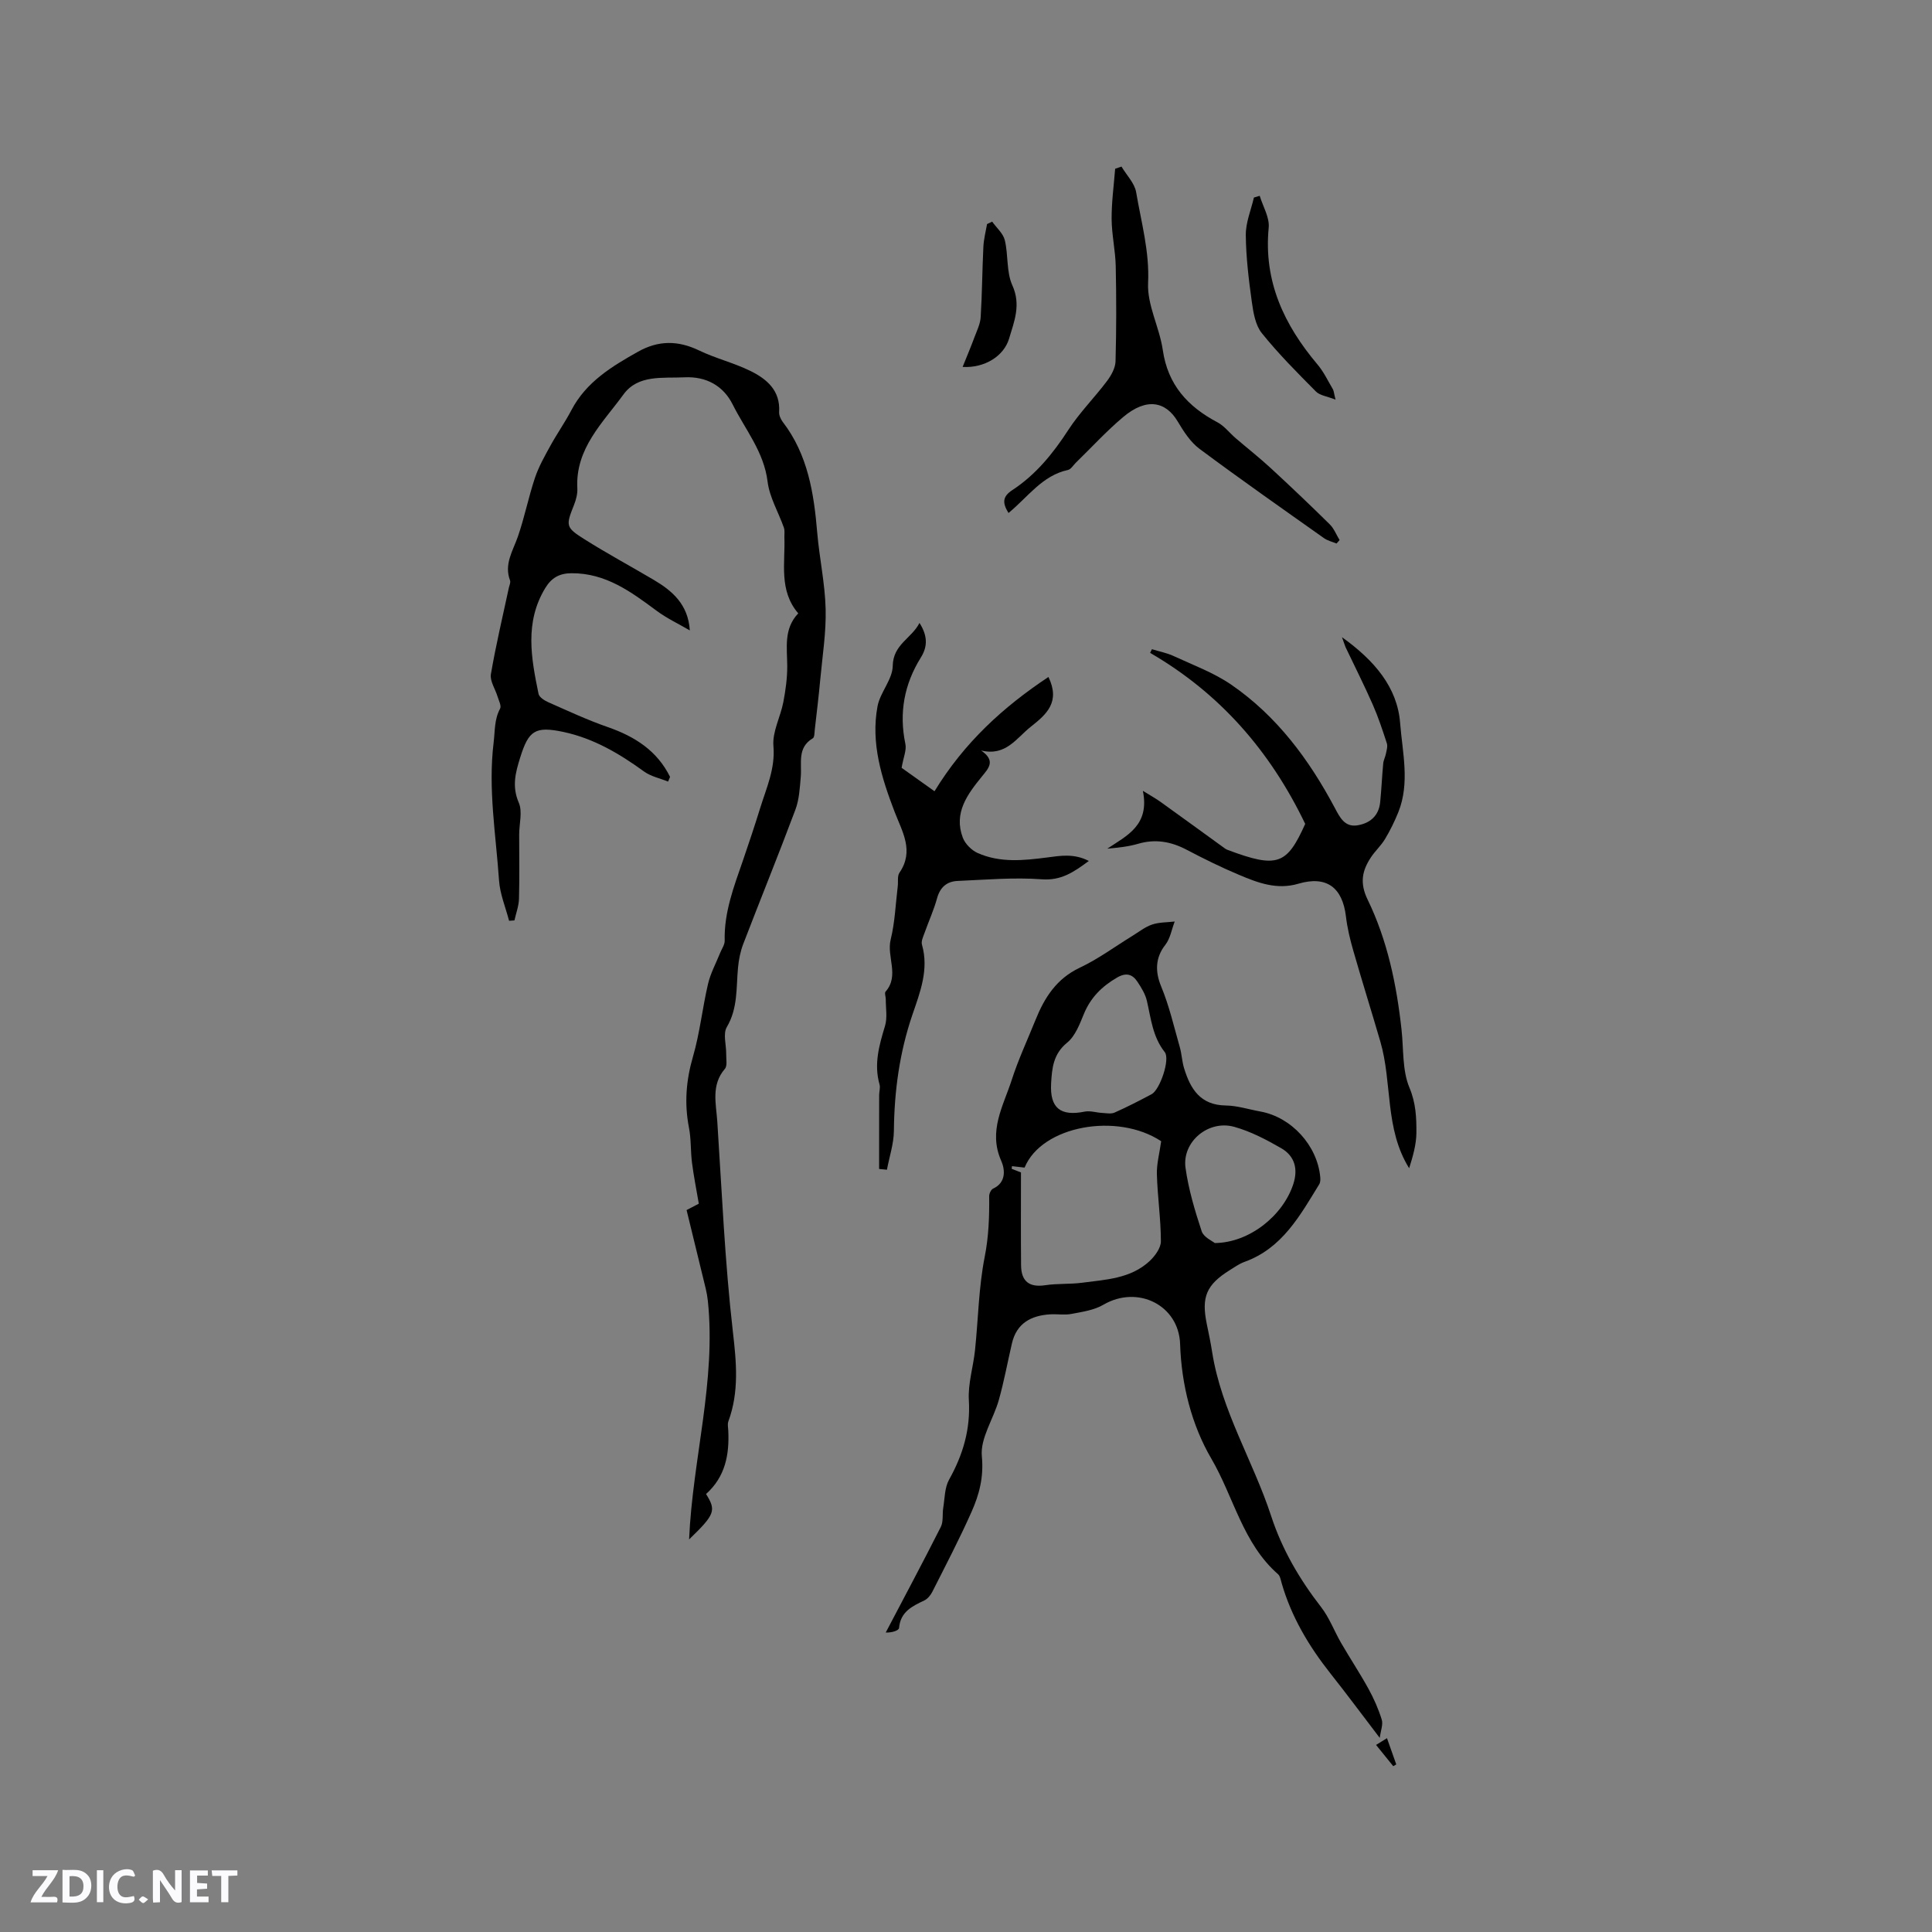 <svg enable-background="new 0 0 400 400" viewBox="0 0 400 400" xmlns="http://www.w3.org/2000/svg"><rect x="0" y="0" width="400" height="400" fill="#808080" stroke="none"/><g fill="#fbfafc"><path d="m37.59 393.81c-.92.31-1.52.05-2-.78-.7-1.2-1.52-2.34-2.47-3.78v4.59c-.55.03-.95.05-1.41.07-.03-.37-.06-.64-.06-.91 0-1.91 0-3.81 0-5.7 1.13-.41 1.77-.03 2.29.91.62 1.11 1.38 2.14 2.31 3.19v-4.2h1.35v6.61z"/><path d="m12.94 393.88v-6.75c1.9.19 3.93-.54 5.37 1.29.8 1.01.78 2.88.03 3.97-1.37 1.97-3.4 1.51-5.4 1.49m1.45-1.22c2.04.12 2.92-.58 2.89-2.21-.03-1.51-.98-2.19-2.89-2z"/><path d="m11.81 393.87h-5.49c.68-2.18 2.47-3.48 3.51-5.45h-3.08v-1.21h5.29c-.71 2.13-2.44 3.48-3.47 5.51.86 0 1.63.04 2.39-.01.79-.05 1.14.21.85 1.16"/><path d="m39.33 393.86v-6.61h3.7v1.07h-2.22v1.52c.68.04 1.34.09 2.07.13v1.07c-.72.05-1.38.09-2.1.14v1.48h2.4v1.19h-3.85z"/><path d="m27.71 388.56c-1.15-.3-2.46-.61-3.1.64-.37.73-.41 1.93-.06 2.67.63 1.35 1.99.93 3.17.68.35.94-.01 1.32-.93 1.46-1.62.25-3.05-.27-3.76-1.48-.73-1.24-.6-3.03.31-4.17.88-1.11 2.71-1.7 4-1.16.32.13.44.74.65 1.12-.1.08-.19.16-.28.24"/><path d="m49.15 387.24v1.07c-.59.02-1.17.05-1.87.08v5.44h-1.48v-5.44h-1.85c-.05-.4-.08-.73-.13-1.15z"/><path d="m20.06 387.21h1.33v6.62h-1.33z"/><path d="m30.68 393.25c-.49.38-.8.79-1.05.76-.32-.05-.6-.45-.9-.7.26-.24.51-.64.8-.67.29-.04.62.3 1.15.61"/></g><path d="m146.18 309.32c2.15 3.43 1.84 4.23-3.51 9.4.72-16.63 5.63-32.77 3.88-49.42-.09-.83-.24-1.67-.43-2.48-1.31-5.41-2.64-10.82-3.97-16.29 1.44-.75 2.34-1.22 2.53-1.32-.52-3.04-1.06-5.75-1.41-8.49-.31-2.41-.16-4.89-.63-7.26-.97-5-.6-9.77.83-14.69 1.43-4.91 1.95-10.07 3.12-15.06.51-2.2 1.64-4.26 2.49-6.38.34-.86.98-1.73.96-2.58-.15-5.88 1.92-11.22 3.79-16.63 1.24-3.6 2.44-7.22 3.57-10.86 1.29-4.17 3.13-8.1 2.73-12.81-.25-2.94 1.46-6.02 2.05-9.08.47-2.46.82-4.99.81-7.49-.02-3.81-.77-7.69 2.28-10.89-4.06-4.74-2.68-10.4-2.87-15.78-.02-.66.11-1.38-.11-1.98-1.12-3.18-2.97-6.26-3.37-9.52-.76-6.19-4.64-10.78-7.24-15.99-1.93-3.86-5.49-5.82-9.95-5.6-4.49.22-9.61-.62-12.65 3.55-4.27 5.87-9.99 11.18-9.55 19.45.06 1.12-.26 2.34-.68 3.4-1.71 4.31-1.79 4.65 2.19 7.15 4.65 2.93 9.51 5.55 14.25 8.35 3.89 2.29 7.18 5.09 7.53 10.5-2.29-1.34-4.73-2.48-6.85-4.05-5.31-3.94-10.55-7.83-17.64-7.79-2.52.01-4.16.96-5.44 3.07-4.3 7.08-2.92 14.5-1.39 21.91.15.7 1.24 1.39 2.04 1.74 4.06 1.79 8.1 3.68 12.28 5.13 5.61 1.95 10.23 4.89 12.91 10.32-.14.32-.27.65-.41.97-1.67-.68-3.56-1.06-4.98-2.09-5.11-3.71-10.45-6.86-16.69-8.19-5.87-1.24-7.21-.28-8.95 5.3-.99 3.16-1.74 5.99-.29 9.35.8 1.86.08 4.38.08 6.6-.01 4.43.09 8.87-.04 13.29-.04 1.5-.61 2.99-.94 4.48-.37.03-.74.05-1.11.08-.72-2.78-1.89-5.54-2.08-8.36-.65-9.49-2.29-18.91-1.12-28.54.3-2.43.12-4.76 1.34-7.03.31-.58-.28-1.67-.53-2.51-.47-1.56-1.62-3.21-1.37-4.64 1.02-5.99 2.44-11.91 3.71-17.86.11-.51.4-1.1.25-1.52-1.28-3.38.59-6.11 1.62-9.08 1.38-3.98 2.19-8.15 3.53-12.15.78-2.32 2.01-4.5 3.2-6.66 1.37-2.5 3.03-4.85 4.35-7.37 3.06-5.84 8.34-9.04 13.81-12.11 4.2-2.36 8.26-2.35 12.61-.26 3.42 1.65 7.2 2.56 10.6 4.23 3.41 1.67 6.27 4.05 5.99 8.52-.04.67.32 1.48.74 2.04 5.21 6.78 6.46 14.75 7.15 22.96.45 5.28 1.61 10.51 1.74 15.79.12 4.84-.66 9.7-1.11 14.55-.32 3.48-.74 6.96-1.14 10.43-.07.62-.04 1.57-.4 1.78-3.29 1.95-2.25 5.13-2.5 7.99-.2 2.3-.32 4.7-1.12 6.82-3.48 9.3-7.23 18.51-10.79 27.78-.59 1.54-.92 3.23-1.08 4.88-.4 4.17 0 8.39-2.32 12.32-.83 1.4-.1 3.71-.13 5.6-.02 1.04.27 2.42-.27 3.05-2.9 3.37-1.81 7.24-1.57 10.95.95 14.49 1.56 29.03 3.22 43.44.74 6.41 1.32 12.48-.93 18.6-.21.56-.05 1.26-.02 1.9.24 4.98-.6 9.55-4.6 13.14z" fill="#010000"/><path d="m285.66 359.81c-3.71-4.86-6.87-9.13-10.17-13.29-4.51-5.7-8.17-11.83-10.17-18.87-.17-.61-.3-1.37-.73-1.74-7.29-6.39-9.17-16.01-13.81-23.94-4.04-6.9-6.18-15.26-6.45-23.69-.26-8.07-8.8-12.3-15.9-8.14-1.91 1.12-4.34 1.46-6.58 1.89-1.43.28-2.96 0-4.44.09-3.95.25-6.93 1.84-7.9 6.01-.91 3.91-1.63 7.88-2.72 11.74-1.11 3.94-3.87 7.91-3.51 11.64.42 4.36-.55 7.94-2.15 11.54-2.49 5.6-5.34 11.05-8.11 16.53-.35.7-.98 1.45-1.66 1.78-2.53 1.2-4.92 2.34-5.22 5.68-.05.56-1.48 1-2.76.96 3.82-7.28 7.69-14.52 11.4-21.86.57-1.12.29-2.66.51-3.98.32-1.96.28-4.15 1.2-5.8 2.89-5.17 4.46-10.45 4.1-16.48-.2-3.42.92-6.9 1.28-10.37.67-6.43.75-12.97 2-19.28.84-4.24.97-8.36.93-12.58-.01-.53.38-1.36.81-1.56 2.82-1.29 2.42-4.09 1.69-5.74-2.76-6.19.44-11.39 2.18-16.8 1.36-4.22 3.25-8.26 4.91-12.38 1.86-4.62 4.34-8.54 9.17-10.82 3.8-1.79 7.25-4.35 10.85-6.56 1.35-.83 2.64-1.87 4.11-2.37s3.12-.44 4.69-.63c-.63 1.63-.92 3.53-1.95 4.84-2.07 2.63-2.13 5.52-.86 8.59 1.68 4.04 2.66 8.37 3.87 12.6.4 1.42.45 2.94.88 4.34 1.31 4.28 3.35 7.65 8.63 7.72 2.4.03 4.79.82 7.19 1.25 6.4 1.17 11.76 7.02 12.37 13.55.05.49.04 1.1-.2 1.5-3.99 6.49-7.67 13.28-15.51 16.09-1.08.39-2.05 1.1-3.04 1.71-4.83 3.02-5.89 5.55-4.74 11.13.41 1.97.82 3.94 1.13 5.93 1.92 12.07 8.48 22.46 12.21 33.87 2.27 6.93 5.87 13.07 10.33 18.82 1.72 2.21 2.72 4.97 4.14 7.42 1.85 3.19 3.89 6.27 5.67 9.5 1.11 2.02 2.06 4.17 2.74 6.36.32 1.02-.2 2.24-.41 3.8zm-74.28-117.07c0 6.6-.04 12.9.02 19.21.03 3.28 1.63 4.65 5.01 4.14 2.5-.38 5.09-.18 7.6-.51 4.91-.65 10.05-.84 13.96-4.45 1.14-1.05 2.38-2.74 2.38-4.13-.01-4.63-.7-9.25-.83-13.88-.06-2.18.55-4.37.89-6.84-9.09-6.02-24.72-3.23-28.28 5.46-.92-.11-1.77-.21-2.61-.3-.02.18-.04.37-.06.55.75.29 1.52.59 1.92.75zm6.24-18.42c-.28 5.07 1.92 6.85 6.95 5.83 1.15-.23 2.42.21 3.63.27.86.05 1.85.25 2.58-.08 2.6-1.16 5.14-2.46 7.65-3.8 1.72-.92 3.88-7.24 2.72-8.71-2.51-3.17-2.85-6.94-3.7-10.62-.32-1.38-1.13-2.7-1.93-3.91-1.05-1.6-2.34-2.01-4.24-.91-3.14 1.82-5.48 4.14-6.88 7.55-.87 2.12-1.79 4.57-3.46 5.93-2.88 2.35-3.14 5.28-3.32 8.45zm33.89 33.04c7.19-.07 14.1-5.68 16.24-12.16 1.04-3.14.33-5.84-2.46-7.46-3.09-1.78-6.34-3.49-9.75-4.44-5.37-1.5-10.84 3.1-10.09 8.5.62 4.45 1.93 8.83 3.34 13.11.41 1.25 2.22 2.03 2.72 2.45z" fill="#010000"/><path d="m277.84 131.92c6.77 4.85 11.47 10.41 12.04 17.77.47 6.08 2.07 12.42-.39 18.51-.77 1.9-1.69 3.77-2.74 5.52-.81 1.35-2.03 2.45-2.9 3.76-1.83 2.76-2.38 5.31-.7 8.77 4.1 8.44 6 17.59 7.02 26.91.45 4.05.13 8.43 1.64 12.03 1.34 3.2 1.46 6.22 1.44 9.35-.02 2.47-.75 4.93-1.5 7.33-5.1-8.2-3.46-17.66-5.97-26.24-1.83-6.28-3.8-12.53-5.6-18.82-.67-2.32-1.24-4.7-1.52-7.09-.72-5.99-4.02-8.47-9.83-6.76-4.46 1.32-8.38-.18-12.27-1.82-3.7-1.55-7.32-3.34-10.88-5.21-3.24-1.7-6.48-2.28-10.06-1.23-2.01.59-4.13.8-6.37 1.01 4.04-2.7 8.82-4.82 7.37-11.98 1.77 1.1 2.78 1.65 3.7 2.32 4.46 3.2 8.9 6.44 13.35 9.66.17.12.37.21.57.28 10.27 3.85 12.2 3.01 15.99-5.41-7.3-15.2-17.76-27.09-32.11-35.41.12-.25.25-.51.37-.76 1.52.47 3.12.77 4.55 1.44 4.01 1.86 8.26 3.42 11.87 5.9 9.45 6.5 16.12 15.5 21.46 25.54 1.01 1.9 2.03 4 4.64 3.59 2.62-.41 4.46-1.97 4.74-4.79.27-2.67.38-5.35.63-8.02.06-.68.43-1.34.56-2.02.14-.71.4-1.52.19-2.16-.88-2.7-1.77-5.41-2.91-8-1.77-4.02-3.75-7.94-5.64-11.91-.16-.38-.28-.8-.74-2.06z" fill="#010000"/><path d="m217.07 140.16c2.5 5.18-.38 7.72-3.63 10.28-3.01 2.37-5.17 6.19-10.31 4.94 3.08 2.13 1.56 3.67.15 5.4-2.98 3.67-5.87 7.51-3.95 12.63.48 1.29 1.8 2.62 3.07 3.19 4.63 2.07 9.52 1.56 14.39.93 2.76-.36 5.55-.87 8.64.72-3.2 2.37-5.76 4.09-9.74 3.8-5.77-.43-11.62.09-17.43.34-2.19.09-3.62 1.28-4.25 3.58-.67 2.44-1.74 4.77-2.59 7.17-.28.79-.74 1.72-.54 2.43 1.48 5.15-.39 9.88-1.98 14.53-2.67 7.83-3.75 15.82-3.83 24.05-.03 2.68-.94 5.35-1.44 8.03-.54-.05-1.08-.11-1.62-.16 0-5.1 0-10.19.01-15.29 0-.74.27-1.53.08-2.2-1.2-4.21-.08-8.11 1.13-12.11.52-1.71.15-3.7.16-5.56 0-.53-.3-1.26-.05-1.54 2.94-3.35.18-7.23 1.07-10.82.88-3.57 1.01-7.33 1.46-11.01.12-.94-.12-2.11.35-2.8 3.09-4.5.59-8.48-.98-12.56-2.71-7.06-4.98-14.25-3.56-21.89.54-2.89 3.1-5.55 3.15-8.35.07-4.5 3.91-5.7 5.54-8.92 1.67 2.63 1.73 4.84.29 7.15-3.45 5.53-4.56 11.46-3.21 17.91.27 1.26-.4 2.72-.78 4.94 1.84 1.31 4.25 3.03 6.81 4.85 6.19-10.13 14.24-17.45 23.59-23.66z" fill="#010000"/><path d="m208.8 106.21c-1.34-2.16-1.2-3.43.79-4.74 4.86-3.18 8.43-7.58 11.59-12.45 2.33-3.6 5.43-6.69 8.02-10.14.87-1.16 1.72-2.69 1.76-4.07.18-6.56.18-13.14.04-19.7-.07-3.26-.83-6.52-.85-9.78-.02-3.46.46-6.92.73-10.39.44-.15.87-.3 1.31-.45 1.05 1.77 2.72 3.43 3.04 5.32 1.05 6.21 2.78 12.25 2.47 18.79-.22 4.55 2.36 9.17 3.04 13.85 1.04 7.22 5.16 11.73 11.31 14.98 1.43.76 2.5 2.19 3.77 3.28 2.44 2.09 4.97 4.08 7.33 6.26 4.12 3.8 8.18 7.66 12.17 11.6.88.87 1.36 2.16 2.03 3.25-.21.24-.43.48-.64.71-.87-.36-1.84-.58-2.59-1.11-8.63-6.11-17.29-12.18-25.77-18.49-1.88-1.4-3.29-3.6-4.52-5.67-2.47-4.16-6.45-4.99-11.27-.93-3.48 2.92-6.57 6.31-9.83 9.48-.53.52-1 1.35-1.62 1.49-5.33 1.15-8.27 5.59-12.31 8.91z" fill="#010000"/><path d="m260.81 40.54c.66 2.2 2.06 4.47 1.86 6.59-1.08 11.12 3.19 20.14 10.11 28.34 1.28 1.51 2.15 3.38 3.17 5.1.2.34.21.78.56 2.17-1.78-.7-3.25-.86-4.06-1.68-3.87-3.9-7.77-7.81-11.2-12.08-1.33-1.65-1.76-4.23-2.07-6.46-.64-4.6-1.21-9.25-1.25-13.88-.02-2.57 1.08-5.16 1.68-7.74z" fill="#010000"/><path d="m205.42 45.89c.91 1.28 2.28 2.44 2.62 3.86.74 3.06.3 6.55 1.55 9.31 1.84 4.05.39 7.48-.67 11.05-1.09 3.63-5.07 6.12-9.62 5.86.89-2.21 1.72-4.17 2.46-6.17.51-1.36 1.2-2.75 1.28-4.15.3-4.86.32-9.74.56-14.6.08-1.56.49-3.11.76-4.66.36-.18.71-.34 1.06-.5z" fill="#010000"/><path d="m284.9 361.27c.81-.51 1.39-.86 2.26-1.4.7 1.98 1.31 3.7 1.92 5.43-.21.12-.41.25-.62.37-1.09-1.35-2.18-2.69-3.56-4.4z" fill="#010000"/></svg>
